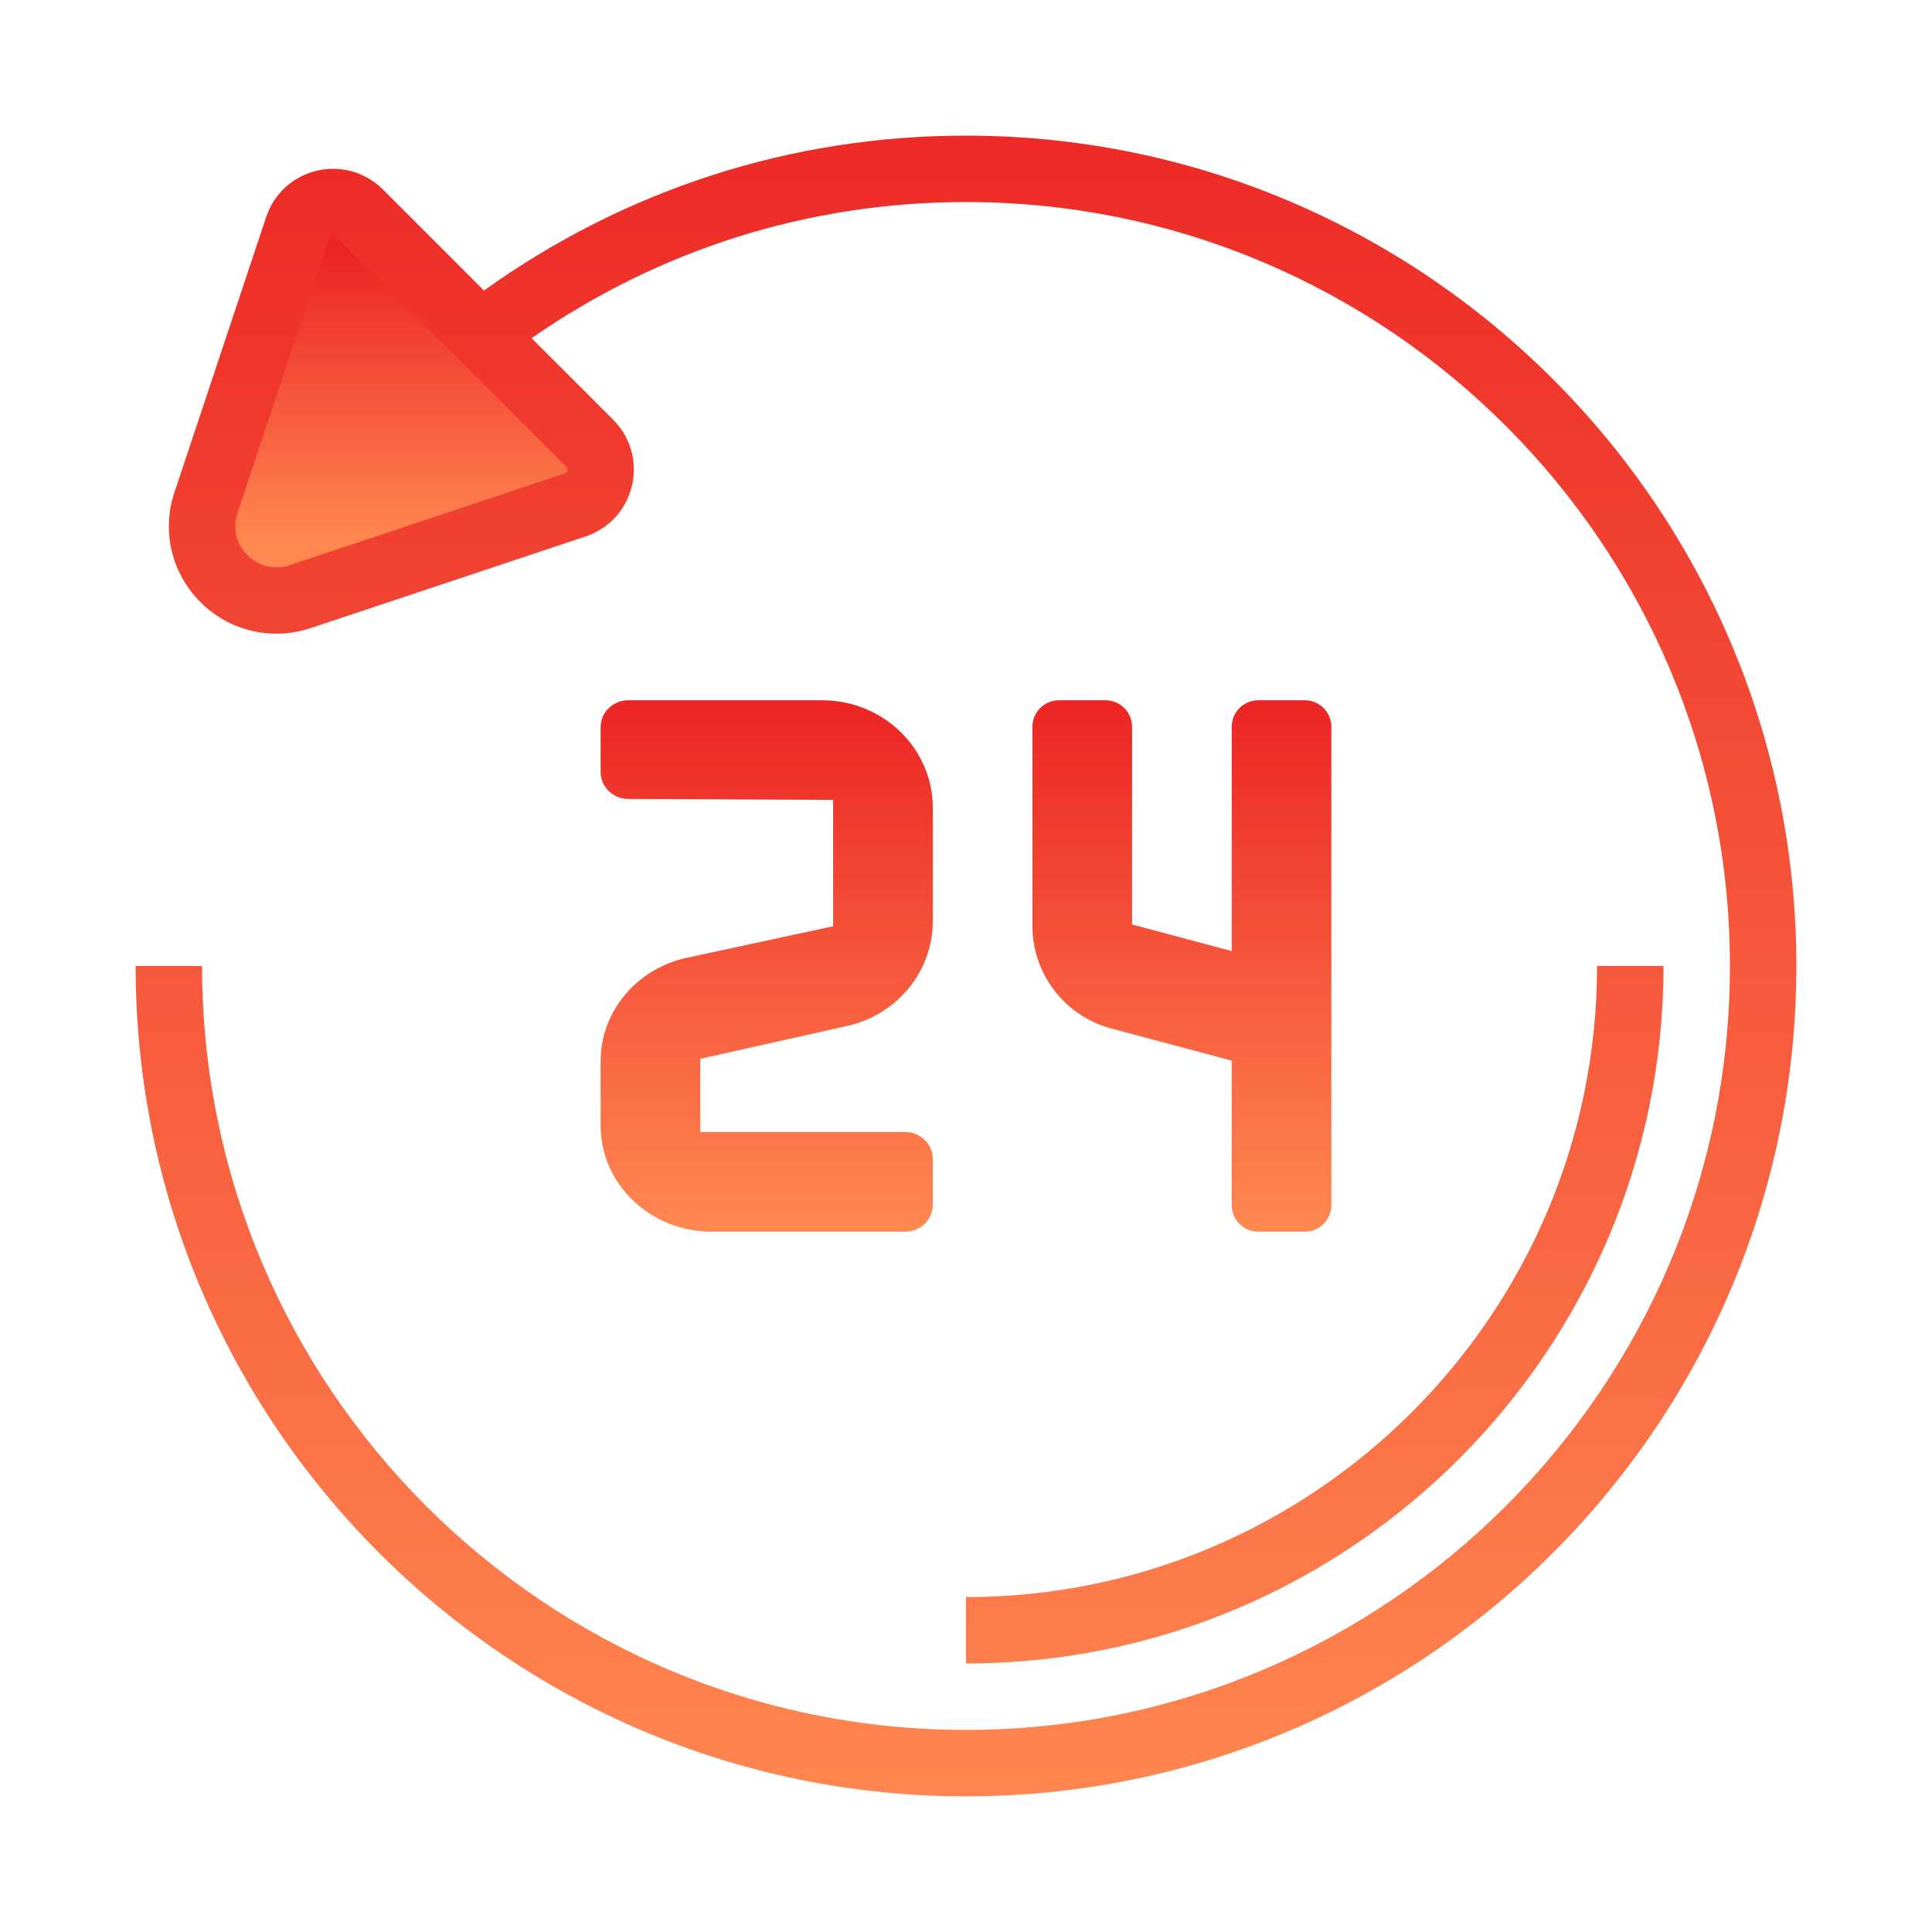 <svg xmlns="http://www.w3.org/2000/svg" xmlns:xlink="http://www.w3.org/1999/xlink" width="500" zoomAndPan="magnify" viewBox="0 0 375 375" height="500" preserveAspectRatio="xMidYMid meet" version="1.0"><defs><clipPath id="7363409ca0"><path d="M 40 39 L 117 39 L 117 117 L 40 117 Z M 40 39 " clip-rule="nonzero"/></clipPath><clipPath id="ec77460922"><path d="M 65.004 39.219 L 41.707 93.586 C 36.031 106.828 49.199 120.32 62.574 114.969 L 116.582 90.793 Z M 65.004 39.219 " clip-rule="nonzero"/></clipPath><linearGradient x1="15.088" gradientTransform="matrix(6.447, 0, 0, 6.447, -18.805, -18.805)" y1="9" x2="15.088" gradientUnits="userSpaceOnUse" y2="21.58" id="69a592d386"><stop stop-opacity="1" stop-color="rgb(92.499%, 14.099%, 14.099%)" offset="0"/><stop stop-opacity="1" stop-color="rgb(92.535%, 14.285%, 14.182%)" offset="0.125"/><stop stop-opacity="1" stop-color="rgb(92.613%, 14.691%, 14.363%)" offset="0.129"/><stop stop-opacity="1" stop-color="rgb(92.656%, 14.911%, 14.461%)" offset="0.133"/><stop stop-opacity="1" stop-color="rgb(92.699%, 15.131%, 14.558%)" offset="0.137"/><stop stop-opacity="1" stop-color="rgb(92.741%, 15.35%, 14.658%)" offset="0.141"/><stop stop-opacity="1" stop-color="rgb(92.783%, 15.57%, 14.755%)" offset="0.145"/><stop stop-opacity="1" stop-color="rgb(92.825%, 15.79%, 14.853%)" offset="0.148"/><stop stop-opacity="1" stop-color="rgb(92.868%, 16.01%, 14.951%)" offset="0.152"/><stop stop-opacity="1" stop-color="rgb(92.911%, 16.229%, 15.048%)" offset="0.156"/><stop stop-opacity="1" stop-color="rgb(92.953%, 16.447%, 15.146%)" offset="0.16"/><stop stop-opacity="1" stop-color="rgb(92.996%, 16.667%, 15.245%)" offset="0.164"/><stop stop-opacity="1" stop-color="rgb(93.037%, 16.887%, 15.343%)" offset="0.168"/><stop stop-opacity="1" stop-color="rgb(93.08%, 17.107%, 15.44%)" offset="0.172"/><stop stop-opacity="1" stop-color="rgb(93.123%, 17.326%, 15.538%)" offset="0.176"/><stop stop-opacity="1" stop-color="rgb(93.166%, 17.546%, 15.636%)" offset="0.18"/><stop stop-opacity="1" stop-color="rgb(93.208%, 17.766%, 15.733%)" offset="0.184"/><stop stop-opacity="1" stop-color="rgb(93.251%, 17.986%, 15.831%)" offset="0.188"/><stop stop-opacity="1" stop-color="rgb(93.292%, 18.204%, 15.929%)" offset="0.191"/><stop stop-opacity="1" stop-color="rgb(93.335%, 18.423%, 16.028%)" offset="0.195"/><stop stop-opacity="1" stop-color="rgb(93.378%, 18.643%, 16.125%)" offset="0.199"/><stop stop-opacity="1" stop-color="rgb(93.42%, 18.863%, 16.223%)" offset="0.203"/><stop stop-opacity="1" stop-color="rgb(93.462%, 19.083%, 16.321%)" offset="0.207"/><stop stop-opacity="1" stop-color="rgb(93.504%, 19.302%, 16.418%)" offset="0.211"/><stop stop-opacity="1" stop-color="rgb(93.547%, 19.522%, 16.516%)" offset="0.215"/><stop stop-opacity="1" stop-color="rgb(93.59%, 19.742%, 16.615%)" offset="0.219"/><stop stop-opacity="1" stop-color="rgb(93.633%, 19.96%, 16.713%)" offset="0.223"/><stop stop-opacity="1" stop-color="rgb(93.675%, 20.18%, 16.811%)" offset="0.227"/><stop stop-opacity="1" stop-color="rgb(93.716%, 20.399%, 16.908%)" offset="0.23"/><stop stop-opacity="1" stop-color="rgb(93.759%, 20.619%, 17.006%)" offset="0.234"/><stop stop-opacity="1" stop-color="rgb(93.802%, 20.839%, 17.104%)" offset="0.238"/><stop stop-opacity="1" stop-color="rgb(93.845%, 21.059%, 17.203%)" offset="0.242"/><stop stop-opacity="1" stop-color="rgb(93.886%, 21.278%, 17.3%)" offset="0.246"/><stop stop-opacity="1" stop-color="rgb(93.929%, 21.498%, 17.398%)" offset="0.25"/><stop stop-opacity="1" stop-color="rgb(93.971%, 21.716%, 17.496%)" offset="0.254"/><stop stop-opacity="1" stop-color="rgb(94.014%, 21.936%, 17.593%)" offset="0.258"/><stop stop-opacity="1" stop-color="rgb(94.057%, 22.156%, 17.691%)" offset="0.262"/><stop stop-opacity="1" stop-color="rgb(94.099%, 22.375%, 17.789%)" offset="0.266"/><stop stop-opacity="1" stop-color="rgb(94.141%, 22.595%, 17.886%)" offset="0.27"/><stop stop-opacity="1" stop-color="rgb(94.183%, 22.815%, 17.986%)" offset="0.273"/><stop stop-opacity="1" stop-color="rgb(94.226%, 23.035%, 18.083%)" offset="0.277"/><stop stop-opacity="1" stop-color="rgb(94.269%, 23.254%, 18.181%)" offset="0.281"/><stop stop-opacity="1" stop-color="rgb(94.312%, 23.473%, 18.279%)" offset="0.285"/><stop stop-opacity="1" stop-color="rgb(94.354%, 23.692%, 18.376%)" offset="0.289"/><stop stop-opacity="1" stop-color="rgb(94.395%, 23.912%, 18.474%)" offset="0.293"/><stop stop-opacity="1" stop-color="rgb(94.438%, 24.132%, 18.573%)" offset="0.297"/><stop stop-opacity="1" stop-color="rgb(94.481%, 24.352%, 18.671%)" offset="0.301"/><stop stop-opacity="1" stop-color="rgb(94.524%, 24.571%, 18.768%)" offset="0.305"/><stop stop-opacity="1" stop-color="rgb(94.565%, 24.789%, 18.866%)" offset="0.309"/><stop stop-opacity="1" stop-color="rgb(94.608%, 25.009%, 18.964%)" offset="0.312"/><stop stop-opacity="1" stop-color="rgb(94.65%, 25.229%, 19.061%)" offset="0.316"/><stop stop-opacity="1" stop-color="rgb(94.693%, 25.449%, 19.16%)" offset="0.32"/><stop stop-opacity="1" stop-color="rgb(94.736%, 25.668%, 19.258%)" offset="0.324"/><stop stop-opacity="1" stop-color="rgb(94.778%, 25.888%, 19.356%)" offset="0.328"/><stop stop-opacity="1" stop-color="rgb(94.82%, 26.108%, 19.453%)" offset="0.332"/><stop stop-opacity="1" stop-color="rgb(94.862%, 26.328%, 19.551%)" offset="0.336"/><stop stop-opacity="1" stop-color="rgb(94.905%, 26.546%, 19.649%)" offset="0.34"/><stop stop-opacity="1" stop-color="rgb(94.948%, 26.765%, 19.746%)" offset="0.344"/><stop stop-opacity="1" stop-color="rgb(94.991%, 26.985%, 19.844%)" offset="0.348"/><stop stop-opacity="1" stop-color="rgb(95.033%, 27.205%, 19.943%)" offset="0.352"/><stop stop-opacity="1" stop-color="rgb(95.074%, 27.425%, 20.041%)" offset="0.355"/><stop stop-opacity="1" stop-color="rgb(95.117%, 27.644%, 20.139%)" offset="0.359"/><stop stop-opacity="1" stop-color="rgb(95.16%, 27.864%, 20.236%)" offset="0.363"/><stop stop-opacity="1" stop-color="rgb(95.203%, 28.084%, 20.334%)" offset="0.367"/><stop stop-opacity="1" stop-color="rgb(95.244%, 28.302%, 20.432%)" offset="0.371"/><stop stop-opacity="1" stop-color="rgb(95.287%, 28.522%, 20.531%)" offset="0.375"/><stop stop-opacity="1" stop-color="rgb(95.329%, 28.741%, 20.628%)" offset="0.379"/><stop stop-opacity="1" stop-color="rgb(95.372%, 28.961%, 20.726%)" offset="0.383"/><stop stop-opacity="1" stop-color="rgb(95.415%, 29.181%, 20.824%)" offset="0.387"/><stop stop-opacity="1" stop-color="rgb(95.457%, 29.401%, 20.921%)" offset="0.391"/><stop stop-opacity="1" stop-color="rgb(95.499%, 29.62%, 21.019%)" offset="0.395"/><stop stop-opacity="1" stop-color="rgb(95.541%, 29.84%, 21.118%)" offset="0.398"/><stop stop-opacity="1" stop-color="rgb(95.584%, 30.058%, 21.216%)" offset="0.402"/><stop stop-opacity="1" stop-color="rgb(95.627%, 30.278%, 21.313%)" offset="0.406"/><stop stop-opacity="1" stop-color="rgb(95.67%, 30.498%, 21.411%)" offset="0.41"/><stop stop-opacity="1" stop-color="rgb(95.712%, 30.717%, 21.509%)" offset="0.414"/><stop stop-opacity="1" stop-color="rgb(95.753%, 30.937%, 21.606%)" offset="0.418"/><stop stop-opacity="1" stop-color="rgb(95.796%, 31.157%, 21.704%)" offset="0.422"/><stop stop-opacity="1" stop-color="rgb(95.839%, 31.377%, 21.802%)" offset="0.426"/><stop stop-opacity="1" stop-color="rgb(95.882%, 31.596%, 21.901%)" offset="0.43"/><stop stop-opacity="1" stop-color="rgb(95.923%, 31.815%, 21.999%)" offset="0.434"/><stop stop-opacity="1" stop-color="rgb(95.966%, 32.034%, 22.096%)" offset="0.438"/><stop stop-opacity="1" stop-color="rgb(96.008%, 32.254%, 22.194%)" offset="0.441"/><stop stop-opacity="1" stop-color="rgb(96.051%, 32.474%, 22.292%)" offset="0.445"/><stop stop-opacity="1" stop-color="rgb(96.094%, 32.693%, 22.389%)" offset="0.449"/><stop stop-opacity="1" stop-color="rgb(96.136%, 32.913%, 22.488%)" offset="0.453"/><stop stop-opacity="1" stop-color="rgb(96.178%, 33.133%, 22.586%)" offset="0.457"/><stop stop-opacity="1" stop-color="rgb(96.22%, 33.353%, 22.684%)" offset="0.461"/><stop stop-opacity="1" stop-color="rgb(96.263%, 33.571%, 22.781%)" offset="0.465"/><stop stop-opacity="1" stop-color="rgb(96.306%, 33.791%, 22.879%)" offset="0.469"/><stop stop-opacity="1" stop-color="rgb(96.349%, 34.01%, 22.977%)" offset="0.473"/><stop stop-opacity="1" stop-color="rgb(96.391%, 34.23%, 23.076%)" offset="0.477"/><stop stop-opacity="1" stop-color="rgb(96.432%, 34.45%, 23.174%)" offset="0.48"/><stop stop-opacity="1" stop-color="rgb(96.475%, 34.669%, 23.271%)" offset="0.484"/><stop stop-opacity="1" stop-color="rgb(96.518%, 34.889%, 23.369%)" offset="0.488"/><stop stop-opacity="1" stop-color="rgb(96.561%, 35.109%, 23.466%)" offset="0.492"/><stop stop-opacity="1" stop-color="rgb(96.602%, 35.327%, 23.564%)" offset="0.496"/><stop stop-opacity="1" stop-color="rgb(96.645%, 35.547%, 23.662%)" offset="0.5"/><stop stop-opacity="1" stop-color="rgb(96.687%, 35.767%, 23.759%)" offset="0.504"/><stop stop-opacity="1" stop-color="rgb(96.73%, 35.986%, 23.859%)" offset="0.508"/><stop stop-opacity="1" stop-color="rgb(96.773%, 36.206%, 23.956%)" offset="0.512"/><stop stop-opacity="1" stop-color="rgb(96.815%, 36.426%, 24.054%)" offset="0.516"/><stop stop-opacity="1" stop-color="rgb(96.857%, 36.646%, 24.152%)" offset="0.52"/><stop stop-opacity="1" stop-color="rgb(96.899%, 36.865%, 24.249%)" offset="0.523"/><stop stop-opacity="1" stop-color="rgb(96.942%, 37.083%, 24.347%)" offset="0.527"/><stop stop-opacity="1" stop-color="rgb(96.985%, 37.303%, 24.446%)" offset="0.531"/><stop stop-opacity="1" stop-color="rgb(97.026%, 37.523%, 24.544%)" offset="0.535"/><stop stop-opacity="1" stop-color="rgb(97.069%, 37.743%, 24.641%)" offset="0.539"/><stop stop-opacity="1" stop-color="rgb(97.112%, 37.962%, 24.739%)" offset="0.543"/><stop stop-opacity="1" stop-color="rgb(97.154%, 38.182%, 24.837%)" offset="0.547"/><stop stop-opacity="1" stop-color="rgb(97.197%, 38.402%, 24.934%)" offset="0.551"/><stop stop-opacity="1" stop-color="rgb(97.24%, 38.622%, 25.034%)" offset="0.555"/><stop stop-opacity="1" stop-color="rgb(97.281%, 38.84%, 25.131%)" offset="0.559"/><stop stop-opacity="1" stop-color="rgb(97.324%, 39.059%, 25.229%)" offset="0.562"/><stop stop-opacity="1" stop-color="rgb(97.366%, 39.279%, 25.327%)" offset="0.566"/><stop stop-opacity="1" stop-color="rgb(97.409%, 39.499%, 25.424%)" offset="0.57"/><stop stop-opacity="1" stop-color="rgb(97.452%, 39.719%, 25.522%)" offset="0.574"/><stop stop-opacity="1" stop-color="rgb(97.495%, 39.938%, 25.62%)" offset="0.578"/><stop stop-opacity="1" stop-color="rgb(97.536%, 40.158%, 25.717%)" offset="0.582"/><stop stop-opacity="1" stop-color="rgb(97.578%, 40.378%, 25.816%)" offset="0.586"/><stop stop-opacity="1" stop-color="rgb(97.621%, 40.596%, 25.914%)" offset="0.59"/><stop stop-opacity="1" stop-color="rgb(97.664%, 40.816%, 26.012%)" offset="0.594"/><stop stop-opacity="1" stop-color="rgb(97.705%, 41.035%, 26.109%)" offset="0.598"/><stop stop-opacity="1" stop-color="rgb(97.748%, 41.255%, 26.207%)" offset="0.602"/><stop stop-opacity="1" stop-color="rgb(97.791%, 41.475%, 26.305%)" offset="0.605"/><stop stop-opacity="1" stop-color="rgb(97.833%, 41.695%, 26.404%)" offset="0.609"/><stop stop-opacity="1" stop-color="rgb(97.876%, 41.914%, 26.501%)" offset="0.613"/><stop stop-opacity="1" stop-color="rgb(97.919%, 42.134%, 26.599%)" offset="0.617"/><stop stop-opacity="1" stop-color="rgb(97.96%, 42.352%, 26.697%)" offset="0.621"/><stop stop-opacity="1" stop-color="rgb(98.003%, 42.572%, 26.794%)" offset="0.625"/><stop stop-opacity="1" stop-color="rgb(98.045%, 42.792%, 26.892%)" offset="0.629"/><stop stop-opacity="1" stop-color="rgb(98.088%, 43.011%, 26.991%)" offset="0.633"/><stop stop-opacity="1" stop-color="rgb(98.131%, 43.231%, 27.089%)" offset="0.637"/><stop stop-opacity="1" stop-color="rgb(98.174%, 43.451%, 27.187%)" offset="0.641"/><stop stop-opacity="1" stop-color="rgb(98.215%, 43.671%, 27.284%)" offset="0.645"/><stop stop-opacity="1" stop-color="rgb(98.257%, 43.89%, 27.382%)" offset="0.648"/><stop stop-opacity="1" stop-color="rgb(98.3%, 44.109%, 27.48%)" offset="0.652"/><stop stop-opacity="1" stop-color="rgb(98.343%, 44.328%, 27.577%)" offset="0.656"/><stop stop-opacity="1" stop-color="rgb(98.384%, 44.548%, 27.675%)" offset="0.66"/><stop stop-opacity="1" stop-color="rgb(98.427%, 44.768%, 27.774%)" offset="0.664"/><stop stop-opacity="1" stop-color="rgb(98.47%, 44.987%, 27.872%)" offset="0.668"/><stop stop-opacity="1" stop-color="rgb(98.512%, 45.207%, 27.969%)" offset="0.672"/><stop stop-opacity="1" stop-color="rgb(98.555%, 45.427%, 28.067%)" offset="0.676"/><stop stop-opacity="1" stop-color="rgb(98.598%, 45.647%, 28.165%)" offset="0.68"/><stop stop-opacity="1" stop-color="rgb(98.639%, 45.865%, 28.262%)" offset="0.684"/><stop stop-opacity="1" stop-color="rgb(98.682%, 46.085%, 28.362%)" offset="0.688"/><stop stop-opacity="1" stop-color="rgb(98.724%, 46.304%, 28.459%)" offset="0.691"/><stop stop-opacity="1" stop-color="rgb(98.767%, 46.524%, 28.557%)" offset="0.695"/><stop stop-opacity="1" stop-color="rgb(98.81%, 46.744%, 28.654%)" offset="0.699"/><stop stop-opacity="1" stop-color="rgb(98.853%, 46.964%, 28.752%)" offset="0.703"/><stop stop-opacity="1" stop-color="rgb(98.894%, 47.183%, 28.85%)" offset="0.707"/><stop stop-opacity="1" stop-color="rgb(98.936%, 47.403%, 28.949%)" offset="0.711"/><stop stop-opacity="1" stop-color="rgb(98.979%, 47.621%, 29.047%)" offset="0.715"/><stop stop-opacity="1" stop-color="rgb(99.022%, 47.841%, 29.144%)" offset="0.719"/><stop stop-opacity="1" stop-color="rgb(99.063%, 48.061%, 29.242%)" offset="0.723"/><stop stop-opacity="1" stop-color="rgb(99.106%, 48.28%, 29.34%)" offset="0.727"/><stop stop-opacity="1" stop-color="rgb(99.149%, 48.5%, 29.437%)" offset="0.73"/><stop stop-opacity="1" stop-color="rgb(99.191%, 48.72%, 29.535%)" offset="0.734"/><stop stop-opacity="1" stop-color="rgb(99.234%, 48.94%, 29.633%)" offset="0.738"/><stop stop-opacity="1" stop-color="rgb(99.277%, 49.159%, 29.732%)" offset="0.742"/><stop stop-opacity="1" stop-color="rgb(99.318%, 49.377%, 29.829%)" offset="0.746"/><stop stop-opacity="1" stop-color="rgb(99.361%, 49.597%, 29.927%)" offset="0.75"/><stop stop-opacity="1" stop-color="rgb(99.403%, 49.817%, 30.025%)" offset="0.754"/><stop stop-opacity="1" stop-color="rgb(99.446%, 50.037%, 30.122%)" offset="0.758"/><stop stop-opacity="1" stop-color="rgb(99.489%, 50.256%, 30.22%)" offset="0.762"/><stop stop-opacity="1" stop-color="rgb(99.532%, 50.476%, 30.319%)" offset="0.766"/><stop stop-opacity="1" stop-color="rgb(99.573%, 50.696%, 30.417%)" offset="0.77"/><stop stop-opacity="1" stop-color="rgb(99.615%, 50.916%, 30.515%)" offset="0.773"/><stop stop-opacity="1" stop-color="rgb(99.658%, 51.134%, 30.612%)" offset="0.777"/><stop stop-opacity="1" stop-color="rgb(99.701%, 51.353%, 30.71%)" offset="0.781"/><stop stop-opacity="1" stop-color="rgb(99.742%, 51.573%, 30.807%)" offset="0.785"/><stop stop-opacity="1" stop-color="rgb(99.785%, 51.793%, 30.907%)" offset="0.789"/><stop stop-opacity="1" stop-color="rgb(99.828%, 52.013%, 31.004%)" offset="0.793"/><stop stop-opacity="1" stop-color="rgb(99.87%, 52.232%, 31.102%)" offset="0.797"/><stop stop-opacity="1" stop-color="rgb(99.913%, 52.452%, 31.2%)" offset="0.801"/><stop stop-opacity="1" stop-color="rgb(99.956%, 52.672%, 31.297%)" offset="0.805"/><stop stop-opacity="1" stop-color="rgb(99.977%, 52.785%, 31.348%)" offset="0.812"/><stop stop-opacity="1" stop-color="rgb(100%, 52.899%, 31.4%)" offset="0.875"/><stop stop-opacity="1" stop-color="rgb(100%, 52.899%, 31.4%)" offset="1"/></linearGradient><clipPath id="9f0c8d3bba"><path d="M 26 26 L 349 26 L 349 349 L 26 349 Z M 26 26 " clip-rule="nonzero"/></clipPath><clipPath id="99ecfe76ad"><path d="M 26.324 187.496 C 26.324 276.371 98.625 348.672 187.496 348.672 C 276.371 348.672 348.672 276.371 348.672 187.496 C 348.672 98.625 276.371 26.324 187.496 26.324 C 153.523 26.324 121.34 36.773 93.941 56.391 L 74.32 36.773 C 70.926 33.402 66.133 32.043 61.48 33.145 C 56.844 34.227 53.168 37.598 51.66 42.137 L 33.879 95.5 C 31.332 103.055 33.273 111.238 38.914 116.879 C 42.895 120.883 48.203 122.996 53.645 122.996 C 55.863 122.996 58.102 122.641 60.293 121.914 L 113.656 104.133 C 118.188 102.625 121.566 98.941 122.648 94.312 C 123.758 89.652 122.398 84.844 119.02 81.473 L 103.18 65.633 C 128.012 48.41 156.977 39.219 187.496 39.219 C 269.27 39.219 335.777 105.727 335.777 187.496 C 335.777 269.27 269.27 335.777 187.496 335.777 C 105.727 335.777 39.219 269.27 39.219 187.496 Z M 109.91 90.594 C 109.984 90.672 110.211 90.922 110.109 91.348 C 110.004 91.773 109.703 91.875 109.578 91.902 L 56.219 109.707 C 53.297 110.664 50.223 109.961 48.031 107.77 C 45.84 105.578 45.109 102.508 46.09 99.582 L 63.898 46.219 C 63.922 46.09 64.027 45.793 64.453 45.691 C 64.527 45.664 64.605 45.664 64.676 45.664 C 64.98 45.664 65.129 45.84 65.207 45.891 Z M 109.91 90.594 " clip-rule="nonzero"/></clipPath><linearGradient x1="32" gradientTransform="matrix(-6.447, 0, 0, -6.447, 393.801, 7446.775)" y1="1151" x2="32" gradientUnits="userSpaceOnUse" y2="1101" id="03b84550ab"><stop stop-opacity="1" stop-color="rgb(92.966%, 16.515%, 15.176%)" offset="0"/><stop stop-opacity="1" stop-color="rgb(92.993%, 16.656%, 15.239%)" offset="0.008"/><stop stop-opacity="1" stop-color="rgb(93.048%, 16.939%, 15.366%)" offset="0.016"/><stop stop-opacity="1" stop-color="rgb(93.103%, 17.223%, 15.491%)" offset="0.023"/><stop stop-opacity="1" stop-color="rgb(93.158%, 17.505%, 15.617%)" offset="0.031"/><stop stop-opacity="1" stop-color="rgb(93.213%, 17.789%, 15.744%)" offset="0.039"/><stop stop-opacity="1" stop-color="rgb(93.266%, 18.071%, 15.871%)" offset="0.047"/><stop stop-opacity="1" stop-color="rgb(93.321%, 18.355%, 15.996%)" offset="0.055"/><stop stop-opacity="1" stop-color="rgb(93.376%, 18.637%, 16.122%)" offset="0.062"/><stop stop-opacity="1" stop-color="rgb(93.431%, 18.921%, 16.249%)" offset="0.07"/><stop stop-opacity="1" stop-color="rgb(93.486%, 19.203%, 16.374%)" offset="0.078"/><stop stop-opacity="1" stop-color="rgb(93.541%, 19.487%, 16.501%)" offset="0.086"/><stop stop-opacity="1" stop-color="rgb(93.596%, 19.769%, 16.628%)" offset="0.094"/><stop stop-opacity="1" stop-color="rgb(93.651%, 20.053%, 16.754%)" offset="0.102"/><stop stop-opacity="1" stop-color="rgb(93.704%, 20.337%, 16.879%)" offset="0.109"/><stop stop-opacity="1" stop-color="rgb(93.759%, 20.619%, 17.006%)" offset="0.117"/><stop stop-opacity="1" stop-color="rgb(93.814%, 20.903%, 17.133%)" offset="0.125"/><stop stop-opacity="1" stop-color="rgb(93.869%, 21.185%, 17.259%)" offset="0.133"/><stop stop-opacity="1" stop-color="rgb(93.924%, 21.469%, 17.384%)" offset="0.141"/><stop stop-opacity="1" stop-color="rgb(93.979%, 21.751%, 17.511%)" offset="0.148"/><stop stop-opacity="1" stop-color="rgb(94.034%, 22.035%, 17.638%)" offset="0.156"/><stop stop-opacity="1" stop-color="rgb(94.087%, 22.318%, 17.763%)" offset="0.164"/><stop stop-opacity="1" stop-color="rgb(94.142%, 22.601%, 17.889%)" offset="0.172"/><stop stop-opacity="1" stop-color="rgb(94.197%, 22.884%, 18.016%)" offset="0.18"/><stop stop-opacity="1" stop-color="rgb(94.252%, 23.167%, 18.143%)" offset="0.188"/><stop stop-opacity="1" stop-color="rgb(94.307%, 23.45%, 18.268%)" offset="0.195"/><stop stop-opacity="1" stop-color="rgb(94.362%, 23.734%, 18.394%)" offset="0.203"/><stop stop-opacity="1" stop-color="rgb(94.417%, 24.016%, 18.521%)" offset="0.211"/><stop stop-opacity="1" stop-color="rgb(94.47%, 24.3%, 18.646%)" offset="0.219"/><stop stop-opacity="1" stop-color="rgb(94.525%, 24.583%, 18.773%)" offset="0.227"/><stop stop-opacity="1" stop-color="rgb(94.58%, 24.866%, 18.9%)" offset="0.234"/><stop stop-opacity="1" stop-color="rgb(94.635%, 25.15%, 19.026%)" offset="0.242"/><stop stop-opacity="1" stop-color="rgb(94.69%, 25.432%, 19.151%)" offset="0.25"/><stop stop-opacity="1" stop-color="rgb(94.745%, 25.716%, 19.278%)" offset="0.258"/><stop stop-opacity="1" stop-color="rgb(94.8%, 25.998%, 19.405%)" offset="0.266"/><stop stop-opacity="1" stop-color="rgb(94.855%, 26.282%, 19.531%)" offset="0.273"/><stop stop-opacity="1" stop-color="rgb(94.908%, 26.564%, 19.656%)" offset="0.281"/><stop stop-opacity="1" stop-color="rgb(94.963%, 26.848%, 19.783%)" offset="0.289"/><stop stop-opacity="1" stop-color="rgb(95.018%, 27.13%, 19.91%)" offset="0.297"/><stop stop-opacity="1" stop-color="rgb(95.073%, 27.414%, 20.035%)" offset="0.305"/><stop stop-opacity="1" stop-color="rgb(95.128%, 27.696%, 20.161%)" offset="0.312"/><stop stop-opacity="1" stop-color="rgb(95.183%, 27.98%, 20.288%)" offset="0.32"/><stop stop-opacity="1" stop-color="rgb(95.238%, 28.262%, 20.415%)" offset="0.328"/><stop stop-opacity="1" stop-color="rgb(95.291%, 28.546%, 20.54%)" offset="0.336"/><stop stop-opacity="1" stop-color="rgb(95.346%, 28.83%, 20.667%)" offset="0.344"/><stop stop-opacity="1" stop-color="rgb(95.401%, 29.112%, 20.793%)" offset="0.352"/><stop stop-opacity="1" stop-color="rgb(95.456%, 29.396%, 20.92%)" offset="0.359"/><stop stop-opacity="1" stop-color="rgb(95.511%, 29.678%, 21.045%)" offset="0.367"/><stop stop-opacity="1" stop-color="rgb(95.566%, 29.962%, 21.172%)" offset="0.375"/><stop stop-opacity="1" stop-color="rgb(95.621%, 30.244%, 21.298%)" offset="0.383"/><stop stop-opacity="1" stop-color="rgb(95.674%, 30.528%, 21.423%)" offset="0.391"/><stop stop-opacity="1" stop-color="rgb(95.729%, 30.811%, 21.55%)" offset="0.398"/><stop stop-opacity="1" stop-color="rgb(95.784%, 31.094%, 21.677%)" offset="0.406"/><stop stop-opacity="1" stop-color="rgb(95.839%, 31.377%, 21.803%)" offset="0.414"/><stop stop-opacity="1" stop-color="rgb(95.894%, 31.66%, 21.928%)" offset="0.422"/><stop stop-opacity="1" stop-color="rgb(95.949%, 31.943%, 22.055%)" offset="0.43"/><stop stop-opacity="1" stop-color="rgb(96.004%, 32.227%, 22.182%)" offset="0.438"/><stop stop-opacity="1" stop-color="rgb(96.057%, 32.509%, 22.307%)" offset="0.445"/><stop stop-opacity="1" stop-color="rgb(96.112%, 32.793%, 22.433%)" offset="0.453"/><stop stop-opacity="1" stop-color="rgb(96.167%, 33.075%, 22.56%)" offset="0.461"/><stop stop-opacity="1" stop-color="rgb(96.222%, 33.359%, 22.687%)" offset="0.469"/><stop stop-opacity="1" stop-color="rgb(96.277%, 33.643%, 22.812%)" offset="0.477"/><stop stop-opacity="1" stop-color="rgb(96.332%, 33.925%, 22.939%)" offset="0.484"/><stop stop-opacity="1" stop-color="rgb(96.387%, 34.209%, 23.065%)" offset="0.492"/><stop stop-opacity="1" stop-color="rgb(96.442%, 34.491%, 23.192%)" offset="0.5"/><stop stop-opacity="1" stop-color="rgb(96.495%, 34.775%, 23.317%)" offset="0.508"/><stop stop-opacity="1" stop-color="rgb(96.55%, 35.057%, 23.444%)" offset="0.516"/><stop stop-opacity="1" stop-color="rgb(96.605%, 35.341%, 23.57%)" offset="0.523"/><stop stop-opacity="1" stop-color="rgb(96.66%, 35.623%, 23.695%)" offset="0.531"/><stop stop-opacity="1" stop-color="rgb(96.715%, 35.907%, 23.822%)" offset="0.539"/><stop stop-opacity="1" stop-color="rgb(96.77%, 36.189%, 23.949%)" offset="0.547"/><stop stop-opacity="1" stop-color="rgb(96.825%, 36.473%, 24.075%)" offset="0.555"/><stop stop-opacity="1" stop-color="rgb(96.878%, 36.755%, 24.2%)" offset="0.562"/><stop stop-opacity="1" stop-color="rgb(96.933%, 37.039%, 24.327%)" offset="0.57"/><stop stop-opacity="1" stop-color="rgb(96.988%, 37.321%, 24.454%)" offset="0.578"/><stop stop-opacity="1" stop-color="rgb(97.043%, 37.605%, 24.58%)" offset="0.586"/><stop stop-opacity="1" stop-color="rgb(97.098%, 37.889%, 24.706%)" offset="0.594"/><stop stop-opacity="1" stop-color="rgb(97.153%, 38.171%, 24.832%)" offset="0.602"/><stop stop-opacity="1" stop-color="rgb(97.208%, 38.455%, 24.959%)" offset="0.609"/><stop stop-opacity="1" stop-color="rgb(97.261%, 38.737%, 25.084%)" offset="0.617"/><stop stop-opacity="1" stop-color="rgb(97.316%, 39.021%, 25.211%)" offset="0.625"/><stop stop-opacity="1" stop-color="rgb(97.371%, 39.304%, 25.337%)" offset="0.633"/><stop stop-opacity="1" stop-color="rgb(97.426%, 39.587%, 25.464%)" offset="0.641"/><stop stop-opacity="1" stop-color="rgb(97.481%, 39.87%, 25.589%)" offset="0.648"/><stop stop-opacity="1" stop-color="rgb(97.536%, 40.154%, 25.716%)" offset="0.656"/><stop stop-opacity="1" stop-color="rgb(97.591%, 40.436%, 25.842%)" offset="0.664"/><stop stop-opacity="1" stop-color="rgb(97.646%, 40.72%, 25.967%)" offset="0.672"/><stop stop-opacity="1" stop-color="rgb(97.699%, 41.002%, 26.094%)" offset="0.68"/><stop stop-opacity="1" stop-color="rgb(97.754%, 41.286%, 26.221%)" offset="0.688"/><stop stop-opacity="1" stop-color="rgb(97.809%, 41.568%, 26.347%)" offset="0.695"/><stop stop-opacity="1" stop-color="rgb(97.864%, 41.852%, 26.472%)" offset="0.703"/><stop stop-opacity="1" stop-color="rgb(97.919%, 42.134%, 26.599%)" offset="0.711"/><stop stop-opacity="1" stop-color="rgb(97.974%, 42.418%, 26.726%)" offset="0.719"/><stop stop-opacity="1" stop-color="rgb(98.029%, 42.702%, 26.852%)" offset="0.727"/><stop stop-opacity="1" stop-color="rgb(98.082%, 42.984%, 26.978%)" offset="0.734"/><stop stop-opacity="1" stop-color="rgb(98.137%, 43.268%, 27.104%)" offset="0.742"/><stop stop-opacity="1" stop-color="rgb(98.192%, 43.55%, 27.231%)" offset="0.75"/><stop stop-opacity="1" stop-color="rgb(98.247%, 43.834%, 27.356%)" offset="0.758"/><stop stop-opacity="1" stop-color="rgb(98.302%, 44.116%, 27.483%)" offset="0.766"/><stop stop-opacity="1" stop-color="rgb(98.357%, 44.4%, 27.609%)" offset="0.773"/><stop stop-opacity="1" stop-color="rgb(98.412%, 44.682%, 27.736%)" offset="0.781"/><stop stop-opacity="1" stop-color="rgb(98.465%, 44.966%, 27.861%)" offset="0.789"/><stop stop-opacity="1" stop-color="rgb(98.52%, 45.248%, 27.988%)" offset="0.797"/><stop stop-opacity="1" stop-color="rgb(98.575%, 45.532%, 28.114%)" offset="0.805"/><stop stop-opacity="1" stop-color="rgb(98.63%, 45.815%, 28.241%)" offset="0.812"/><stop stop-opacity="1" stop-color="rgb(98.685%, 46.098%, 28.366%)" offset="0.82"/><stop stop-opacity="1" stop-color="rgb(98.74%, 46.381%, 28.493%)" offset="0.828"/><stop stop-opacity="1" stop-color="rgb(98.795%, 46.664%, 28.619%)" offset="0.836"/><stop stop-opacity="1" stop-color="rgb(98.849%, 46.948%, 28.745%)" offset="0.844"/><stop stop-opacity="1" stop-color="rgb(98.903%, 47.231%, 28.871%)" offset="0.852"/><stop stop-opacity="1" stop-color="rgb(98.958%, 47.514%, 28.998%)" offset="0.859"/><stop stop-opacity="1" stop-color="rgb(99.013%, 47.797%, 29.124%)" offset="0.867"/><stop stop-opacity="1" stop-color="rgb(99.068%, 48.08%, 29.25%)" offset="0.875"/><stop stop-opacity="1" stop-color="rgb(99.123%, 48.363%, 29.376%)" offset="0.883"/><stop stop-opacity="1" stop-color="rgb(99.178%, 48.647%, 29.503%)" offset="0.891"/><stop stop-opacity="1" stop-color="rgb(99.232%, 48.929%, 29.628%)" offset="0.898"/><stop stop-opacity="1" stop-color="rgb(99.286%, 49.213%, 29.755%)" offset="0.906"/><stop stop-opacity="1" stop-color="rgb(99.341%, 49.495%, 29.881%)" offset="0.914"/><stop stop-opacity="1" stop-color="rgb(99.396%, 49.779%, 30.008%)" offset="0.922"/><stop stop-opacity="1" stop-color="rgb(99.451%, 50.061%, 30.133%)" offset="0.93"/><stop stop-opacity="1" stop-color="rgb(99.506%, 50.345%, 30.26%)" offset="0.938"/><stop stop-opacity="1" stop-color="rgb(99.561%, 50.627%, 30.386%)" offset="0.945"/><stop stop-opacity="1" stop-color="rgb(99.615%, 50.911%, 30.513%)" offset="0.953"/><stop stop-opacity="1" stop-color="rgb(99.669%, 51.193%, 30.638%)" offset="0.961"/><stop stop-opacity="1" stop-color="rgb(99.724%, 51.477%, 30.765%)" offset="0.969"/><stop stop-opacity="1" stop-color="rgb(99.779%, 51.761%, 30.891%)" offset="0.977"/><stop stop-opacity="1" stop-color="rgb(99.834%, 52.043%, 31.017%)" offset="0.984"/><stop stop-opacity="1" stop-color="rgb(99.889%, 52.327%, 31.143%)" offset="0.992"/><stop stop-opacity="1" stop-color="rgb(99.944%, 52.609%, 31.27%)" offset="1"/></linearGradient><clipPath id="3aa57a7825"><path d="M 187 187 L 323 187 L 323 323 L 187 323 Z M 187 187 " clip-rule="nonzero"/></clipPath><clipPath id="e7f3ed3860"><path d="M 187.496 309.988 L 187.496 322.883 C 262.141 322.883 322.883 262.141 322.883 187.496 L 309.988 187.496 C 309.988 255.043 255.043 309.988 187.496 309.988 Z M 187.496 309.988 " clip-rule="nonzero"/></clipPath><linearGradient x1="21.5" gradientTransform="matrix(-6.447, 0, 0, -6.447, 393.801, 7446.775)" y1="1126" x2="21.5" gradientUnits="userSpaceOnUse" y2="1105" id="c810aaebba"><stop stop-opacity="1" stop-color="rgb(96.469%, 34.633%, 23.254%)" offset="0"/><stop stop-opacity="1" stop-color="rgb(96.492%, 34.752%, 23.308%)" offset="0.016"/><stop stop-opacity="1" stop-color="rgb(96.538%, 34.99%, 23.413%)" offset="0.031"/><stop stop-opacity="1" stop-color="rgb(96.584%, 35.228%, 23.52%)" offset="0.047"/><stop stop-opacity="1" stop-color="rgb(96.629%, 35.466%, 23.625%)" offset="0.062"/><stop stop-opacity="1" stop-color="rgb(96.675%, 35.703%, 23.732%)" offset="0.078"/><stop stop-opacity="1" stop-color="rgb(96.721%, 35.941%, 23.837%)" offset="0.094"/><stop stop-opacity="1" stop-color="rgb(96.767%, 36.179%, 23.944%)" offset="0.109"/><stop stop-opacity="1" stop-color="rgb(96.812%, 36.417%, 24.049%)" offset="0.125"/><stop stop-opacity="1" stop-color="rgb(96.86%, 36.655%, 24.156%)" offset="0.141"/><stop stop-opacity="1" stop-color="rgb(96.906%, 36.893%, 24.261%)" offset="0.156"/><stop stop-opacity="1" stop-color="rgb(96.951%, 37.129%, 24.368%)" offset="0.172"/><stop stop-opacity="1" stop-color="rgb(96.997%, 37.367%, 24.474%)" offset="0.188"/><stop stop-opacity="1" stop-color="rgb(97.043%, 37.605%, 24.58%)" offset="0.203"/><stop stop-opacity="1" stop-color="rgb(97.089%, 37.843%, 24.686%)" offset="0.219"/><stop stop-opacity="1" stop-color="rgb(97.134%, 38.081%, 24.792%)" offset="0.234"/><stop stop-opacity="1" stop-color="rgb(97.18%, 38.319%, 24.898%)" offset="0.25"/><stop stop-opacity="1" stop-color="rgb(97.227%, 38.557%, 25.005%)" offset="0.266"/><stop stop-opacity="1" stop-color="rgb(97.273%, 38.794%, 25.11%)" offset="0.281"/><stop stop-opacity="1" stop-color="rgb(97.319%, 39.032%, 25.217%)" offset="0.297"/><stop stop-opacity="1" stop-color="rgb(97.365%, 39.27%, 25.322%)" offset="0.312"/><stop stop-opacity="1" stop-color="rgb(97.411%, 39.508%, 25.429%)" offset="0.328"/><stop stop-opacity="1" stop-color="rgb(97.456%, 39.746%, 25.534%)" offset="0.344"/><stop stop-opacity="1" stop-color="rgb(97.502%, 39.984%, 25.639%)" offset="0.359"/><stop stop-opacity="1" stop-color="rgb(97.548%, 40.221%, 25.746%)" offset="0.375"/><stop stop-opacity="1" stop-color="rgb(97.595%, 40.459%, 25.851%)" offset="0.391"/><stop stop-opacity="1" stop-color="rgb(97.641%, 40.697%, 25.958%)" offset="0.406"/><stop stop-opacity="1" stop-color="rgb(97.687%, 40.935%, 26.064%)" offset="0.422"/><stop stop-opacity="1" stop-color="rgb(97.733%, 41.173%, 26.17%)" offset="0.438"/><stop stop-opacity="1" stop-color="rgb(97.778%, 41.411%, 26.276%)" offset="0.453"/><stop stop-opacity="1" stop-color="rgb(97.824%, 41.649%, 26.382%)" offset="0.469"/><stop stop-opacity="1" stop-color="rgb(97.87%, 41.885%, 26.488%)" offset="0.484"/><stop stop-opacity="1" stop-color="rgb(97.916%, 42.123%, 26.595%)" offset="0.5"/><stop stop-opacity="1" stop-color="rgb(97.963%, 42.361%, 26.7%)" offset="0.516"/><stop stop-opacity="1" stop-color="rgb(98.009%, 42.599%, 26.807%)" offset="0.531"/><stop stop-opacity="1" stop-color="rgb(98.055%, 42.838%, 26.912%)" offset="0.547"/><stop stop-opacity="1" stop-color="rgb(98.1%, 43.076%, 27.019%)" offset="0.562"/><stop stop-opacity="1" stop-color="rgb(98.146%, 43.312%, 27.124%)" offset="0.578"/><stop stop-opacity="1" stop-color="rgb(98.192%, 43.55%, 27.231%)" offset="0.594"/><stop stop-opacity="1" stop-color="rgb(98.238%, 43.788%, 27.336%)" offset="0.609"/><stop stop-opacity="1" stop-color="rgb(98.283%, 44.026%, 27.443%)" offset="0.625"/><stop stop-opacity="1" stop-color="rgb(98.331%, 44.264%, 27.548%)" offset="0.641"/><stop stop-opacity="1" stop-color="rgb(98.376%, 44.502%, 27.655%)" offset="0.656"/><stop stop-opacity="1" stop-color="rgb(98.422%, 44.74%, 27.76%)" offset="0.672"/><stop stop-opacity="1" stop-color="rgb(98.468%, 44.977%, 27.867%)" offset="0.688"/><stop stop-opacity="1" stop-color="rgb(98.514%, 45.215%, 27.972%)" offset="0.703"/><stop stop-opacity="1" stop-color="rgb(98.56%, 45.453%, 28.079%)" offset="0.719"/><stop stop-opacity="1" stop-color="rgb(98.605%, 45.691%, 28.185%)" offset="0.734"/><stop stop-opacity="1" stop-color="rgb(98.651%, 45.929%, 28.291%)" offset="0.75"/><stop stop-opacity="1" stop-color="rgb(98.698%, 46.167%, 28.397%)" offset="0.766"/><stop stop-opacity="1" stop-color="rgb(98.744%, 46.404%, 28.503%)" offset="0.781"/><stop stop-opacity="1" stop-color="rgb(98.79%, 46.642%, 28.609%)" offset="0.797"/><stop stop-opacity="1" stop-color="rgb(98.836%, 46.88%, 28.716%)" offset="0.812"/><stop stop-opacity="1" stop-color="rgb(98.882%, 47.118%, 28.821%)" offset="0.828"/><stop stop-opacity="1" stop-color="rgb(98.927%, 47.356%, 28.928%)" offset="0.844"/><stop stop-opacity="1" stop-color="rgb(98.973%, 47.594%, 29.033%)" offset="0.859"/><stop stop-opacity="1" stop-color="rgb(99.019%, 47.832%, 29.14%)" offset="0.875"/><stop stop-opacity="1" stop-color="rgb(99.066%, 48.068%, 29.245%)" offset="0.891"/><stop stop-opacity="1" stop-color="rgb(99.112%, 48.306%, 29.352%)" offset="0.906"/><stop stop-opacity="1" stop-color="rgb(99.158%, 48.544%, 29.457%)" offset="0.922"/><stop stop-opacity="1" stop-color="rgb(99.203%, 48.782%, 29.564%)" offset="0.938"/><stop stop-opacity="1" stop-color="rgb(99.249%, 49.02%, 29.669%)" offset="0.953"/><stop stop-opacity="1" stop-color="rgb(99.295%, 49.258%, 29.776%)" offset="0.969"/><stop stop-opacity="1" stop-color="rgb(99.341%, 49.495%, 29.881%)" offset="0.984"/><stop stop-opacity="1" stop-color="rgb(99.387%, 49.733%, 29.988%)" offset="1"/></linearGradient><clipPath id="149249198d"><path d="M 116 135 L 182 135 L 182 240 L 116 240 Z M 116 135 " clip-rule="nonzero"/></clipPath><clipPath id="40133d8193"><path d="M 159.562 135.922 L 121.957 135.922 C 118.984 135.922 116.582 138.258 116.582 141.137 L 116.582 149.855 C 116.582 152.734 118.984 155.07 121.953 155.07 L 161.711 155.262 L 161.711 179.789 L 132.926 185.984 C 123.32 188.273 116.582 196.504 116.582 205.949 L 116.582 218.496 C 116.582 229.859 126.238 239.074 138.152 239.074 L 175.699 239.074 C 178.652 239.074 181.051 236.738 181.051 233.863 L 181.051 224.949 C 181.051 222.066 178.652 219.734 175.699 219.734 L 135.922 219.734 L 135.922 205.516 L 164.844 199.039 C 174.367 196.723 181.051 188.383 181.051 178.812 L 181.051 156.773 C 181.051 145.258 171.434 135.922 159.562 135.922 Z M 159.562 135.922 " clip-rule="nonzero"/></clipPath><linearGradient x1="26" gradientTransform="matrix(6.447, 0, 0, 6.447, -18.805, -18.805)" y1="24" x2="26" gradientUnits="userSpaceOnUse" y2="40" id="dc736109d7"><stop stop-opacity="1" stop-color="rgb(92.57%, 14.464%, 14.262%)" offset="0"/><stop stop-opacity="1" stop-color="rgb(92.599%, 14.616%, 14.33%)" offset="0.008"/><stop stop-opacity="1" stop-color="rgb(92.657%, 14.923%, 14.467%)" offset="0.016"/><stop stop-opacity="1" stop-color="rgb(92.717%, 15.23%, 14.603%)" offset="0.023"/><stop stop-opacity="1" stop-color="rgb(92.776%, 15.536%, 14.74%)" offset="0.031"/><stop stop-opacity="1" stop-color="rgb(92.836%, 15.843%, 14.876%)" offset="0.039"/><stop stop-opacity="1" stop-color="rgb(92.896%, 16.15%, 15.013%)" offset="0.047"/><stop stop-opacity="1" stop-color="rgb(92.953%, 16.455%, 15.15%)" offset="0.055"/><stop stop-opacity="1" stop-color="rgb(93.013%, 16.762%, 15.286%)" offset="0.062"/><stop stop-opacity="1" stop-color="rgb(93.073%, 17.068%, 15.424%)" offset="0.07"/><stop stop-opacity="1" stop-color="rgb(93.132%, 17.375%, 15.559%)" offset="0.078"/><stop stop-opacity="1" stop-color="rgb(93.192%, 17.682%, 15.697%)" offset="0.086"/><stop stop-opacity="1" stop-color="rgb(93.251%, 17.987%, 15.833%)" offset="0.094"/><stop stop-opacity="1" stop-color="rgb(93.309%, 18.294%, 15.97%)" offset="0.102"/><stop stop-opacity="1" stop-color="rgb(93.369%, 18.6%, 16.106%)" offset="0.109"/><stop stop-opacity="1" stop-color="rgb(93.428%, 18.907%, 16.243%)" offset="0.117"/><stop stop-opacity="1" stop-color="rgb(93.488%, 19.214%, 16.379%)" offset="0.125"/><stop stop-opacity="1" stop-color="rgb(93.547%, 19.519%, 16.516%)" offset="0.133"/><stop stop-opacity="1" stop-color="rgb(93.605%, 19.826%, 16.652%)" offset="0.141"/><stop stop-opacity="1" stop-color="rgb(93.665%, 20.132%, 16.789%)" offset="0.148"/><stop stop-opacity="1" stop-color="rgb(93.724%, 20.439%, 16.927%)" offset="0.156"/><stop stop-opacity="1" stop-color="rgb(93.784%, 20.746%, 17.062%)" offset="0.164"/><stop stop-opacity="1" stop-color="rgb(93.843%, 21.053%, 17.2%)" offset="0.172"/><stop stop-opacity="1" stop-color="rgb(93.903%, 21.358%, 17.336%)" offset="0.18"/><stop stop-opacity="1" stop-color="rgb(93.961%, 21.664%, 17.473%)" offset="0.188"/><stop stop-opacity="1" stop-color="rgb(94.02%, 21.971%, 17.609%)" offset="0.195"/><stop stop-opacity="1" stop-color="rgb(94.08%, 22.278%, 17.746%)" offset="0.203"/><stop stop-opacity="1" stop-color="rgb(94.139%, 22.585%, 17.882%)" offset="0.211"/><stop stop-opacity="1" stop-color="rgb(94.199%, 22.89%, 18.019%)" offset="0.219"/><stop stop-opacity="1" stop-color="rgb(94.257%, 23.196%, 18.155%)" offset="0.227"/><stop stop-opacity="1" stop-color="rgb(94.316%, 23.503%, 18.292%)" offset="0.234"/><stop stop-opacity="1" stop-color="rgb(94.376%, 23.81%, 18.428%)" offset="0.242"/><stop stop-opacity="1" stop-color="rgb(94.435%, 24.117%, 18.565%)" offset="0.25"/><stop stop-opacity="1" stop-color="rgb(94.495%, 24.423%, 18.703%)" offset="0.258"/><stop stop-opacity="1" stop-color="rgb(94.554%, 24.728%, 18.839%)" offset="0.266"/><stop stop-opacity="1" stop-color="rgb(94.612%, 25.035%, 18.976%)" offset="0.273"/><stop stop-opacity="1" stop-color="rgb(94.672%, 25.342%, 19.112%)" offset="0.281"/><stop stop-opacity="1" stop-color="rgb(94.731%, 25.648%, 19.249%)" offset="0.289"/><stop stop-opacity="1" stop-color="rgb(94.791%, 25.955%, 19.385%)" offset="0.297"/><stop stop-opacity="1" stop-color="rgb(94.85%, 26.26%, 19.522%)" offset="0.305"/><stop stop-opacity="1" stop-color="rgb(94.908%, 26.567%, 19.658%)" offset="0.312"/><stop stop-opacity="1" stop-color="rgb(94.968%, 26.874%, 19.795%)" offset="0.32"/><stop stop-opacity="1" stop-color="rgb(95.027%, 27.18%, 19.931%)" offset="0.328"/><stop stop-opacity="1" stop-color="rgb(95.087%, 27.487%, 20.068%)" offset="0.336"/><stop stop-opacity="1" stop-color="rgb(95.146%, 27.792%, 20.206%)" offset="0.344"/><stop stop-opacity="1" stop-color="rgb(95.206%, 28.099%, 20.341%)" offset="0.352"/><stop stop-opacity="1" stop-color="rgb(95.264%, 28.406%, 20.479%)" offset="0.359"/><stop stop-opacity="1" stop-color="rgb(95.323%, 28.712%, 20.615%)" offset="0.367"/><stop stop-opacity="1" stop-color="rgb(95.383%, 29.019%, 20.752%)" offset="0.375"/><stop stop-opacity="1" stop-color="rgb(95.442%, 29.326%, 20.888%)" offset="0.383"/><stop stop-opacity="1" stop-color="rgb(95.502%, 29.631%, 21.025%)" offset="0.391"/><stop stop-opacity="1" stop-color="rgb(95.56%, 29.938%, 21.161%)" offset="0.398"/><stop stop-opacity="1" stop-color="rgb(95.619%, 30.244%, 21.298%)" offset="0.406"/><stop stop-opacity="1" stop-color="rgb(95.679%, 30.551%, 21.434%)" offset="0.414"/><stop stop-opacity="1" stop-color="rgb(95.738%, 30.858%, 21.571%)" offset="0.422"/><stop stop-opacity="1" stop-color="rgb(95.798%, 31.163%, 21.707%)" offset="0.43"/><stop stop-opacity="1" stop-color="rgb(95.857%, 31.47%, 21.844%)" offset="0.438"/><stop stop-opacity="1" stop-color="rgb(95.915%, 31.776%, 21.982%)" offset="0.445"/><stop stop-opacity="1" stop-color="rgb(95.975%, 32.083%, 22.118%)" offset="0.453"/><stop stop-opacity="1" stop-color="rgb(96.034%, 32.39%, 22.255%)" offset="0.461"/><stop stop-opacity="1" stop-color="rgb(96.094%, 32.697%, 22.391%)" offset="0.469"/><stop stop-opacity="1" stop-color="rgb(96.153%, 33.002%, 22.528%)" offset="0.477"/><stop stop-opacity="1" stop-color="rgb(96.211%, 33.308%, 22.664%)" offset="0.484"/><stop stop-opacity="1" stop-color="rgb(96.271%, 33.615%, 22.801%)" offset="0.492"/><stop stop-opacity="1" stop-color="rgb(96.33%, 33.922%, 22.937%)" offset="0.5"/><stop stop-opacity="1" stop-color="rgb(96.39%, 34.229%, 23.074%)" offset="0.508"/><stop stop-opacity="1" stop-color="rgb(96.449%, 34.534%, 23.21%)" offset="0.516"/><stop stop-opacity="1" stop-color="rgb(96.509%, 34.84%, 23.347%)" offset="0.523"/><stop stop-opacity="1" stop-color="rgb(96.567%, 35.147%, 23.483%)" offset="0.531"/><stop stop-opacity="1" stop-color="rgb(96.626%, 35.454%, 23.621%)" offset="0.539"/><stop stop-opacity="1" stop-color="rgb(96.686%, 35.76%, 23.758%)" offset="0.547"/><stop stop-opacity="1" stop-color="rgb(96.745%, 36.066%, 23.894%)" offset="0.555"/><stop stop-opacity="1" stop-color="rgb(96.805%, 36.372%, 24.031%)" offset="0.562"/><stop stop-opacity="1" stop-color="rgb(96.863%, 36.679%, 24.167%)" offset="0.57"/><stop stop-opacity="1" stop-color="rgb(96.922%, 36.986%, 24.304%)" offset="0.578"/><stop stop-opacity="1" stop-color="rgb(96.982%, 37.292%, 24.44%)" offset="0.586"/><stop stop-opacity="1" stop-color="rgb(97.041%, 37.599%, 24.577%)" offset="0.594"/><stop stop-opacity="1" stop-color="rgb(97.101%, 37.904%, 24.713%)" offset="0.602"/><stop stop-opacity="1" stop-color="rgb(97.16%, 38.211%, 24.85%)" offset="0.609"/><stop stop-opacity="1" stop-color="rgb(97.218%, 38.518%, 24.986%)" offset="0.617"/><stop stop-opacity="1" stop-color="rgb(97.278%, 38.824%, 25.124%)" offset="0.625"/><stop stop-opacity="1" stop-color="rgb(97.337%, 39.131%, 25.259%)" offset="0.633"/><stop stop-opacity="1" stop-color="rgb(97.397%, 39.436%, 25.397%)" offset="0.641"/><stop stop-opacity="1" stop-color="rgb(97.456%, 39.743%, 25.534%)" offset="0.648"/><stop stop-opacity="1" stop-color="rgb(97.514%, 40.05%, 25.67%)" offset="0.656"/><stop stop-opacity="1" stop-color="rgb(97.574%, 40.356%, 25.807%)" offset="0.664"/><stop stop-opacity="1" stop-color="rgb(97.633%, 40.663%, 25.943%)" offset="0.672"/><stop stop-opacity="1" stop-color="rgb(97.693%, 40.97%, 26.08%)" offset="0.68"/><stop stop-opacity="1" stop-color="rgb(97.752%, 41.275%, 26.216%)" offset="0.688"/><stop stop-opacity="1" stop-color="rgb(97.81%, 41.582%, 26.353%)" offset="0.695"/><stop stop-opacity="1" stop-color="rgb(97.87%, 41.888%, 26.489%)" offset="0.703"/><stop stop-opacity="1" stop-color="rgb(97.929%, 42.195%, 26.627%)" offset="0.711"/><stop stop-opacity="1" stop-color="rgb(97.989%, 42.502%, 26.762%)" offset="0.719"/><stop stop-opacity="1" stop-color="rgb(98.048%, 42.807%, 26.9%)" offset="0.727"/><stop stop-opacity="1" stop-color="rgb(98.108%, 43.114%, 27.036%)" offset="0.734"/><stop stop-opacity="1" stop-color="rgb(98.166%, 43.42%, 27.173%)" offset="0.742"/><stop stop-opacity="1" stop-color="rgb(98.225%, 43.727%, 27.31%)" offset="0.75"/><stop stop-opacity="1" stop-color="rgb(98.285%, 44.034%, 27.446%)" offset="0.758"/><stop stop-opacity="1" stop-color="rgb(98.344%, 44.339%, 27.583%)" offset="0.766"/><stop stop-opacity="1" stop-color="rgb(98.404%, 44.646%, 27.719%)" offset="0.773"/><stop stop-opacity="1" stop-color="rgb(98.462%, 44.952%, 27.856%)" offset="0.781"/><stop stop-opacity="1" stop-color="rgb(98.521%, 45.259%, 27.992%)" offset="0.789"/><stop stop-opacity="1" stop-color="rgb(98.581%, 45.566%, 28.13%)" offset="0.797"/><stop stop-opacity="1" stop-color="rgb(98.64%, 45.872%, 28.265%)" offset="0.805"/><stop stop-opacity="1" stop-color="rgb(98.7%, 46.178%, 28.403%)" offset="0.812"/><stop stop-opacity="1" stop-color="rgb(98.759%, 46.484%, 28.539%)" offset="0.82"/><stop stop-opacity="1" stop-color="rgb(98.817%, 46.791%, 28.676%)" offset="0.828"/><stop stop-opacity="1" stop-color="rgb(98.877%, 47.098%, 28.812%)" offset="0.836"/><stop stop-opacity="1" stop-color="rgb(98.936%, 47.404%, 28.949%)" offset="0.844"/><stop stop-opacity="1" stop-color="rgb(98.996%, 47.71%, 29.086%)" offset="0.852"/><stop stop-opacity="1" stop-color="rgb(99.055%, 48.016%, 29.222%)" offset="0.859"/><stop stop-opacity="1" stop-color="rgb(99.113%, 48.323%, 29.359%)" offset="0.867"/><stop stop-opacity="1" stop-color="rgb(99.173%, 48.63%, 29.495%)" offset="0.875"/><stop stop-opacity="1" stop-color="rgb(99.232%, 48.936%, 29.633%)" offset="0.883"/><stop stop-opacity="1" stop-color="rgb(99.292%, 49.243%, 29.768%)" offset="0.891"/><stop stop-opacity="1" stop-color="rgb(99.352%, 49.548%, 29.906%)" offset="0.898"/><stop stop-opacity="1" stop-color="rgb(99.411%, 49.855%, 30.042%)" offset="0.906"/><stop stop-opacity="1" stop-color="rgb(99.469%, 50.162%, 30.179%)" offset="0.914"/><stop stop-opacity="1" stop-color="rgb(99.529%, 50.468%, 30.315%)" offset="0.922"/><stop stop-opacity="1" stop-color="rgb(99.588%, 50.775%, 30.452%)" offset="0.93"/><stop stop-opacity="1" stop-color="rgb(99.648%, 51.08%, 30.588%)" offset="0.938"/><stop stop-opacity="1" stop-color="rgb(99.707%, 51.387%, 30.725%)" offset="0.945"/><stop stop-opacity="1" stop-color="rgb(99.765%, 51.694%, 30.862%)" offset="0.953"/><stop stop-opacity="1" stop-color="rgb(99.825%, 52%, 30.998%)" offset="0.961"/><stop stop-opacity="1" stop-color="rgb(99.884%, 52.307%, 31.136%)" offset="0.969"/><stop stop-opacity="1" stop-color="rgb(99.944%, 52.612%, 31.271%)" offset="0.977"/><stop stop-opacity="1" stop-color="rgb(99.986%, 52.832%, 31.369%)" offset="0.984"/><stop stop-opacity="1" stop-color="rgb(100%, 52.899%, 31.4%)" offset="1"/></linearGradient><clipPath id="a879f42228"><path d="M 200 135 L 259 135 L 259 240 L 200 240 Z M 200 135 " clip-rule="nonzero"/></clipPath><clipPath id="329116e607"><path d="M 253.258 135.922 L 244.23 135.922 C 241.383 135.922 239.074 138.23 239.074 141.078 L 239.074 184.602 L 219.734 179.445 L 219.734 141.078 C 219.734 138.23 217.426 135.922 214.574 135.922 L 205.551 135.922 C 202.699 135.922 200.391 138.23 200.391 141.078 L 200.391 179.703 C 200.391 189.051 206.676 197.227 215.703 199.637 L 239.074 205.867 L 239.074 233.914 C 239.074 236.766 241.383 239.074 244.23 239.074 L 253.258 239.074 C 256.105 239.074 258.414 236.766 258.414 233.914 L 258.414 141.078 C 258.414 138.23 256.105 135.922 253.258 135.922 Z M 253.258 135.922 " clip-rule="nonzero"/></clipPath><linearGradient x1="38.5" gradientTransform="matrix(6.447, 0, 0, 6.447, -18.805, -18.805)" y1="24" x2="38.5" gradientUnits="userSpaceOnUse" y2="40" id="db0a38d8f2"><stop stop-opacity="1" stop-color="rgb(92.57%, 14.464%, 14.262%)" offset="0"/><stop stop-opacity="1" stop-color="rgb(92.599%, 14.616%, 14.33%)" offset="0.008"/><stop stop-opacity="1" stop-color="rgb(92.657%, 14.923%, 14.467%)" offset="0.016"/><stop stop-opacity="1" stop-color="rgb(92.717%, 15.23%, 14.603%)" offset="0.023"/><stop stop-opacity="1" stop-color="rgb(92.776%, 15.536%, 14.74%)" offset="0.031"/><stop stop-opacity="1" stop-color="rgb(92.836%, 15.843%, 14.876%)" offset="0.039"/><stop stop-opacity="1" stop-color="rgb(92.896%, 16.15%, 15.013%)" offset="0.047"/><stop stop-opacity="1" stop-color="rgb(92.953%, 16.455%, 15.15%)" offset="0.055"/><stop stop-opacity="1" stop-color="rgb(93.013%, 16.762%, 15.286%)" offset="0.062"/><stop stop-opacity="1" stop-color="rgb(93.073%, 17.068%, 15.424%)" offset="0.07"/><stop stop-opacity="1" stop-color="rgb(93.132%, 17.375%, 15.559%)" offset="0.078"/><stop stop-opacity="1" stop-color="rgb(93.192%, 17.682%, 15.697%)" offset="0.086"/><stop stop-opacity="1" stop-color="rgb(93.251%, 17.987%, 15.833%)" offset="0.094"/><stop stop-opacity="1" stop-color="rgb(93.309%, 18.294%, 15.97%)" offset="0.102"/><stop stop-opacity="1" stop-color="rgb(93.369%, 18.6%, 16.106%)" offset="0.109"/><stop stop-opacity="1" stop-color="rgb(93.428%, 18.907%, 16.243%)" offset="0.117"/><stop stop-opacity="1" stop-color="rgb(93.488%, 19.214%, 16.379%)" offset="0.125"/><stop stop-opacity="1" stop-color="rgb(93.547%, 19.519%, 16.516%)" offset="0.133"/><stop stop-opacity="1" stop-color="rgb(93.605%, 19.826%, 16.652%)" offset="0.141"/><stop stop-opacity="1" stop-color="rgb(93.665%, 20.132%, 16.789%)" offset="0.148"/><stop stop-opacity="1" stop-color="rgb(93.724%, 20.439%, 16.927%)" offset="0.156"/><stop stop-opacity="1" stop-color="rgb(93.784%, 20.746%, 17.062%)" offset="0.164"/><stop stop-opacity="1" stop-color="rgb(93.843%, 21.053%, 17.2%)" offset="0.172"/><stop stop-opacity="1" stop-color="rgb(93.903%, 21.358%, 17.336%)" offset="0.18"/><stop stop-opacity="1" stop-color="rgb(93.961%, 21.664%, 17.473%)" offset="0.188"/><stop stop-opacity="1" stop-color="rgb(94.02%, 21.971%, 17.609%)" offset="0.195"/><stop stop-opacity="1" stop-color="rgb(94.08%, 22.278%, 17.746%)" offset="0.203"/><stop stop-opacity="1" stop-color="rgb(94.139%, 22.585%, 17.882%)" offset="0.211"/><stop stop-opacity="1" stop-color="rgb(94.199%, 22.89%, 18.019%)" offset="0.219"/><stop stop-opacity="1" stop-color="rgb(94.257%, 23.196%, 18.155%)" offset="0.227"/><stop stop-opacity="1" stop-color="rgb(94.316%, 23.503%, 18.292%)" offset="0.234"/><stop stop-opacity="1" stop-color="rgb(94.376%, 23.81%, 18.428%)" offset="0.242"/><stop stop-opacity="1" stop-color="rgb(94.435%, 24.117%, 18.565%)" offset="0.25"/><stop stop-opacity="1" stop-color="rgb(94.495%, 24.423%, 18.703%)" offset="0.258"/><stop stop-opacity="1" stop-color="rgb(94.554%, 24.728%, 18.839%)" offset="0.266"/><stop stop-opacity="1" stop-color="rgb(94.612%, 25.035%, 18.976%)" offset="0.273"/><stop stop-opacity="1" stop-color="rgb(94.672%, 25.342%, 19.112%)" offset="0.281"/><stop stop-opacity="1" stop-color="rgb(94.731%, 25.648%, 19.249%)" offset="0.289"/><stop stop-opacity="1" stop-color="rgb(94.791%, 25.955%, 19.385%)" offset="0.297"/><stop stop-opacity="1" stop-color="rgb(94.85%, 26.26%, 19.522%)" offset="0.305"/><stop stop-opacity="1" stop-color="rgb(94.908%, 26.567%, 19.658%)" offset="0.312"/><stop stop-opacity="1" stop-color="rgb(94.968%, 26.874%, 19.795%)" offset="0.32"/><stop stop-opacity="1" stop-color="rgb(95.027%, 27.18%, 19.931%)" offset="0.328"/><stop stop-opacity="1" stop-color="rgb(95.087%, 27.487%, 20.068%)" offset="0.336"/><stop stop-opacity="1" stop-color="rgb(95.146%, 27.792%, 20.206%)" offset="0.344"/><stop stop-opacity="1" stop-color="rgb(95.206%, 28.099%, 20.341%)" offset="0.352"/><stop stop-opacity="1" stop-color="rgb(95.264%, 28.406%, 20.479%)" offset="0.359"/><stop stop-opacity="1" stop-color="rgb(95.323%, 28.712%, 20.615%)" offset="0.367"/><stop stop-opacity="1" stop-color="rgb(95.383%, 29.019%, 20.752%)" offset="0.375"/><stop stop-opacity="1" stop-color="rgb(95.442%, 29.326%, 20.888%)" offset="0.383"/><stop stop-opacity="1" stop-color="rgb(95.502%, 29.631%, 21.025%)" offset="0.391"/><stop stop-opacity="1" stop-color="rgb(95.56%, 29.938%, 21.161%)" offset="0.398"/><stop stop-opacity="1" stop-color="rgb(95.619%, 30.244%, 21.298%)" offset="0.406"/><stop stop-opacity="1" stop-color="rgb(95.679%, 30.551%, 21.434%)" offset="0.414"/><stop stop-opacity="1" stop-color="rgb(95.738%, 30.858%, 21.571%)" offset="0.422"/><stop stop-opacity="1" stop-color="rgb(95.798%, 31.163%, 21.707%)" offset="0.43"/><stop stop-opacity="1" stop-color="rgb(95.857%, 31.47%, 21.844%)" offset="0.438"/><stop stop-opacity="1" stop-color="rgb(95.915%, 31.776%, 21.982%)" offset="0.445"/><stop stop-opacity="1" stop-color="rgb(95.975%, 32.083%, 22.118%)" offset="0.453"/><stop stop-opacity="1" stop-color="rgb(96.034%, 32.39%, 22.255%)" offset="0.461"/><stop stop-opacity="1" stop-color="rgb(96.094%, 32.697%, 22.391%)" offset="0.469"/><stop stop-opacity="1" stop-color="rgb(96.153%, 33.002%, 22.528%)" offset="0.477"/><stop stop-opacity="1" stop-color="rgb(96.211%, 33.308%, 22.664%)" offset="0.484"/><stop stop-opacity="1" stop-color="rgb(96.271%, 33.615%, 22.801%)" offset="0.492"/><stop stop-opacity="1" stop-color="rgb(96.33%, 33.922%, 22.937%)" offset="0.5"/><stop stop-opacity="1" stop-color="rgb(96.39%, 34.229%, 23.074%)" offset="0.508"/><stop stop-opacity="1" stop-color="rgb(96.449%, 34.534%, 23.21%)" offset="0.516"/><stop stop-opacity="1" stop-color="rgb(96.509%, 34.84%, 23.347%)" offset="0.523"/><stop stop-opacity="1" stop-color="rgb(96.567%, 35.147%, 23.483%)" offset="0.531"/><stop stop-opacity="1" stop-color="rgb(96.626%, 35.454%, 23.621%)" offset="0.539"/><stop stop-opacity="1" stop-color="rgb(96.686%, 35.76%, 23.758%)" offset="0.547"/><stop stop-opacity="1" stop-color="rgb(96.745%, 36.066%, 23.894%)" offset="0.555"/><stop stop-opacity="1" stop-color="rgb(96.805%, 36.372%, 24.031%)" offset="0.562"/><stop stop-opacity="1" stop-color="rgb(96.863%, 36.679%, 24.167%)" offset="0.57"/><stop stop-opacity="1" stop-color="rgb(96.922%, 36.986%, 24.304%)" offset="0.578"/><stop stop-opacity="1" stop-color="rgb(96.982%, 37.292%, 24.44%)" offset="0.586"/><stop stop-opacity="1" stop-color="rgb(97.041%, 37.599%, 24.577%)" offset="0.594"/><stop stop-opacity="1" stop-color="rgb(97.101%, 37.904%, 24.713%)" offset="0.602"/><stop stop-opacity="1" stop-color="rgb(97.16%, 38.211%, 24.85%)" offset="0.609"/><stop stop-opacity="1" stop-color="rgb(97.218%, 38.518%, 24.986%)" offset="0.617"/><stop stop-opacity="1" stop-color="rgb(97.278%, 38.824%, 25.124%)" offset="0.625"/><stop stop-opacity="1" stop-color="rgb(97.337%, 39.131%, 25.259%)" offset="0.633"/><stop stop-opacity="1" stop-color="rgb(97.397%, 39.436%, 25.397%)" offset="0.641"/><stop stop-opacity="1" stop-color="rgb(97.456%, 39.743%, 25.534%)" offset="0.648"/><stop stop-opacity="1" stop-color="rgb(97.514%, 40.05%, 25.67%)" offset="0.656"/><stop stop-opacity="1" stop-color="rgb(97.574%, 40.356%, 25.807%)" offset="0.664"/><stop stop-opacity="1" stop-color="rgb(97.633%, 40.663%, 25.943%)" offset="0.672"/><stop stop-opacity="1" stop-color="rgb(97.693%, 40.97%, 26.08%)" offset="0.68"/><stop stop-opacity="1" stop-color="rgb(97.752%, 41.275%, 26.216%)" offset="0.688"/><stop stop-opacity="1" stop-color="rgb(97.81%, 41.582%, 26.353%)" offset="0.695"/><stop stop-opacity="1" stop-color="rgb(97.87%, 41.888%, 26.489%)" offset="0.703"/><stop stop-opacity="1" stop-color="rgb(97.929%, 42.195%, 26.627%)" offset="0.711"/><stop stop-opacity="1" stop-color="rgb(97.989%, 42.502%, 26.762%)" offset="0.719"/><stop stop-opacity="1" stop-color="rgb(98.048%, 42.807%, 26.9%)" offset="0.727"/><stop stop-opacity="1" stop-color="rgb(98.108%, 43.114%, 27.036%)" offset="0.734"/><stop stop-opacity="1" stop-color="rgb(98.166%, 43.42%, 27.173%)" offset="0.742"/><stop stop-opacity="1" stop-color="rgb(98.225%, 43.727%, 27.31%)" offset="0.75"/><stop stop-opacity="1" stop-color="rgb(98.285%, 44.034%, 27.446%)" offset="0.758"/><stop stop-opacity="1" stop-color="rgb(98.344%, 44.339%, 27.583%)" offset="0.766"/><stop stop-opacity="1" stop-color="rgb(98.404%, 44.646%, 27.719%)" offset="0.773"/><stop stop-opacity="1" stop-color="rgb(98.462%, 44.952%, 27.856%)" offset="0.781"/><stop stop-opacity="1" stop-color="rgb(98.521%, 45.259%, 27.992%)" offset="0.789"/><stop stop-opacity="1" stop-color="rgb(98.581%, 45.566%, 28.13%)" offset="0.797"/><stop stop-opacity="1" stop-color="rgb(98.64%, 45.872%, 28.265%)" offset="0.805"/><stop stop-opacity="1" stop-color="rgb(98.7%, 46.178%, 28.403%)" offset="0.812"/><stop stop-opacity="1" stop-color="rgb(98.759%, 46.484%, 28.539%)" offset="0.82"/><stop stop-opacity="1" stop-color="rgb(98.817%, 46.791%, 28.676%)" offset="0.828"/><stop stop-opacity="1" stop-color="rgb(98.877%, 47.098%, 28.812%)" offset="0.836"/><stop stop-opacity="1" stop-color="rgb(98.936%, 47.404%, 28.949%)" offset="0.844"/><stop stop-opacity="1" stop-color="rgb(98.996%, 47.71%, 29.086%)" offset="0.852"/><stop stop-opacity="1" stop-color="rgb(99.055%, 48.016%, 29.222%)" offset="0.859"/><stop stop-opacity="1" stop-color="rgb(99.113%, 48.323%, 29.359%)" offset="0.867"/><stop stop-opacity="1" stop-color="rgb(99.173%, 48.63%, 29.495%)" offset="0.875"/><stop stop-opacity="1" stop-color="rgb(99.232%, 48.936%, 29.633%)" offset="0.883"/><stop stop-opacity="1" stop-color="rgb(99.292%, 49.243%, 29.768%)" offset="0.891"/><stop stop-opacity="1" stop-color="rgb(99.352%, 49.548%, 29.906%)" offset="0.898"/><stop stop-opacity="1" stop-color="rgb(99.411%, 49.855%, 30.042%)" offset="0.906"/><stop stop-opacity="1" stop-color="rgb(99.469%, 50.162%, 30.179%)" offset="0.914"/><stop stop-opacity="1" stop-color="rgb(99.529%, 50.468%, 30.315%)" offset="0.922"/><stop stop-opacity="1" stop-color="rgb(99.588%, 50.775%, 30.452%)" offset="0.93"/><stop stop-opacity="1" stop-color="rgb(99.648%, 51.08%, 30.588%)" offset="0.938"/><stop stop-opacity="1" stop-color="rgb(99.707%, 51.387%, 30.725%)" offset="0.945"/><stop stop-opacity="1" stop-color="rgb(99.765%, 51.694%, 30.862%)" offset="0.953"/><stop stop-opacity="1" stop-color="rgb(99.825%, 52%, 30.998%)" offset="0.961"/><stop stop-opacity="1" stop-color="rgb(99.884%, 52.307%, 31.136%)" offset="0.969"/><stop stop-opacity="1" stop-color="rgb(99.944%, 52.612%, 31.271%)" offset="0.977"/><stop stop-opacity="1" stop-color="rgb(99.986%, 52.832%, 31.369%)" offset="0.984"/><stop stop-opacity="1" stop-color="rgb(100%, 52.899%, 31.4%)" offset="1"/></linearGradient></defs><g clip-path="url(#7363409ca0)"><g clip-path="url(#ec77460922)"><path fill="url(#69a592d386)" d="M 36.031 39.219 L 36.031 120.32 L 116.582 120.32 L 116.582 39.219 Z M 36.031 39.219 " fill-rule="nonzero"/></g></g><g clip-path="url(#9f0c8d3bba)"><g clip-path="url(#99ecfe76ad)"><path fill="url(#03b84550ab)" d="M 348.672 348.672 L 348.672 26.324 L 26.324 26.324 L 26.324 348.672 Z M 348.672 348.672 " fill-rule="nonzero"/></g></g><g clip-path="url(#3aa57a7825)"><g clip-path="url(#e7f3ed3860)"><path fill="url(#c810aaebba)" d="M 322.883 322.883 L 322.883 187.496 L 187.496 187.496 L 187.496 322.883 Z M 322.883 322.883 " fill-rule="nonzero"/></g></g><g clip-path="url(#149249198d)"><g clip-path="url(#40133d8193)"><path fill="url(#dc736109d7)" d="M 116.582 135.922 L 116.582 239.074 L 181.051 239.074 L 181.051 135.922 Z M 116.582 135.922 " fill-rule="nonzero"/></g></g><g clip-path="url(#a879f42228)"><g clip-path="url(#329116e607)"><path fill="url(#db0a38d8f2)" d="M 200.391 135.922 L 200.391 239.074 L 258.414 239.074 L 258.414 135.922 Z M 200.391 135.922 " fill-rule="nonzero"/></g></g></svg>